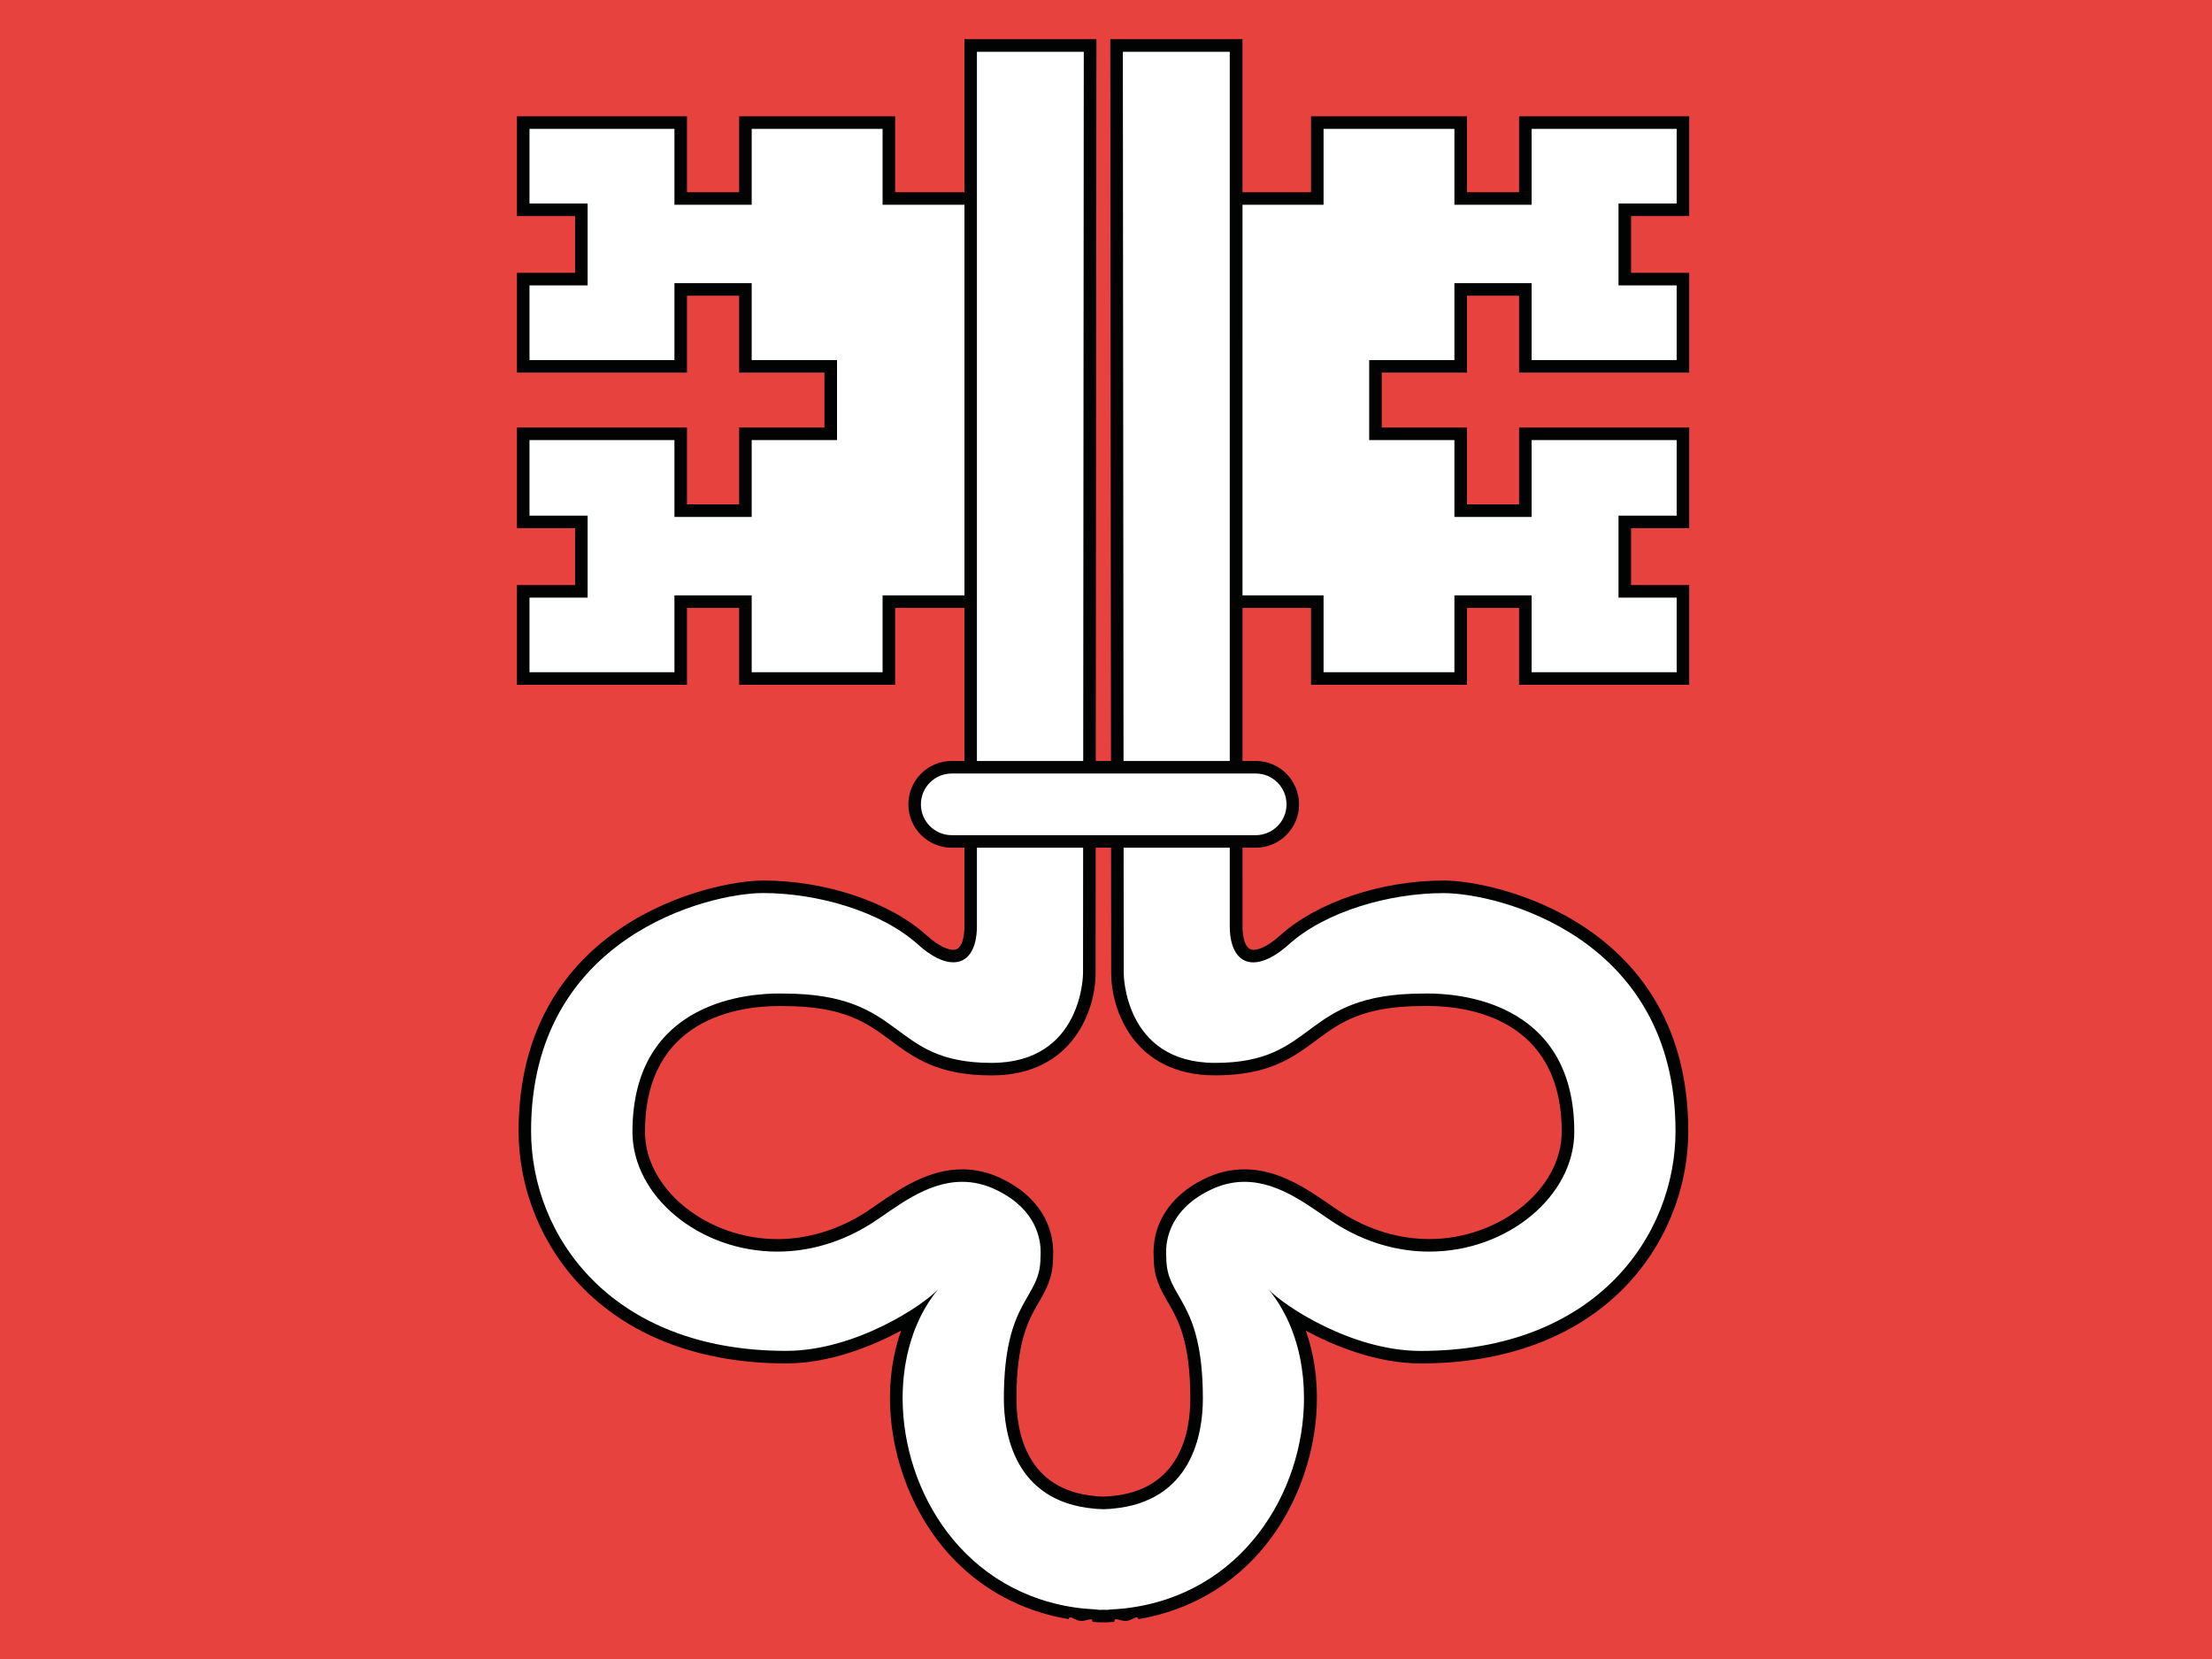 <svg xmlns="http://www.w3.org/2000/svg" viewBox="0 0 640 480"><rect x="0" y="0" width="640" height="480" fill="#333333" stroke="none"/><g transform="matrix(1.022, 0, 0, 1.022, 290.396, 209.788)"><path d="M 262.096 263.632 L 262.346 -205.08 L -204.77 -205.08 L -205.03 263.632 L 262.346 263.632 L 262.096 263.632 Z" style="fill:#DC3B41"/><path d="M 147.689 -34.946 L 147.689 -13.188 L 192.299 -13.188 L 192.299 -37.86 L 175.838 -37.86 L 175.838 -57.516 L 192.299 -57.516 L 192.299 -82.458 L 147.689 -82.458 L 147.689 -60.7 L 129.377 -60.7 L 129.377 -82.458 L 105.252 -82.458 L 105.252 -101.56 L 129.377 -101.56 L 129.377 -123.33 L 147.689 -123.33 L 147.689 -101.56 L 192.299 -101.56 L 192.299 -126.25 L 175.838 -126.25 L 175.838 -145.88 L 192.299 -145.88 L 192.299 -170.57 L 147.689 -170.57 L 147.689 -149.08 L 129.377 -149.08 L 129.377 -170.57 L 88.783 -170.57 L 88.783 -149.08 L 62.768 -149.08 L 62.768 -34.946 L 88.783 -34.946 L 88.783 -13.188 L 129.377 -13.188 L 129.377 -34.946 L 147.689 -34.946 Z" style="fill:#fff"/><path stroke-miterlimit="10" d="M 62.768 -34.946 L 88.783 -34.946 L 88.783 -13.188 L 129.377 -13.188 L 129.377 -34.946 L 147.689 -34.946 L 147.689 -13.188 L 192.299 -13.188 L 192.299 -37.86 L 175.838 -37.86 L 175.838 -57.516 L 192.299 -57.516 L 192.299 -82.458 L 147.689 -82.458 L 147.689 -60.7 L 129.377 -60.7 L 129.377 -82.458 L 105.252 -82.458 L 105.252 -101.56 L 129.377 -101.56 L 129.377 -123.33 L 147.689 -123.33 L 147.689 -101.56 L 192.299 -101.56 L 192.299 -126.25 L 175.838 -126.25 L 175.838 -145.88 L 192.299 -145.88 L 192.299 -170.57 L 147.689 -170.57 L 147.689 -149.08 L 129.377 -149.08 L 129.377 -170.57 L 88.783 -170.57 L 88.783 -149.08 L 62.768 -149.08" style="fill:none;stroke:#040304;stroke-width:2.92;stroke-linecap:square;stroke-miterlimit:10"/><path d="M -91.17 -34.946 L -91.17 -13.188 L -136.03 -13.188 L -136.03 -37.86 L -119.31 -37.86 L -119.31 -57.516 L -136.03 -57.516 L -136.03 -82.458 L -91.17 -82.458 L -91.17 -60.7 L -72.865 -60.7 L -72.865 -82.458 L -48.705 -82.458 L -48.705 -101.56 L -72.865 -101.56 L -72.865 -123.33 L -91.17 -123.33 L -91.17 -101.56 L -136.03 -101.56 L -136.03 -126.25 L -119.31 -126.25 L -119.31 -145.88 L -136.03 -145.88 L -136.03 -170.57 L -91.17 -170.57 L -91.17 -149.08 L -72.865 -149.08 L -72.865 -170.57 L -32.256 -170.57 L -32.256 -149.08 L -6.24 -149.08 L -6.24 -34.946 L -32.256 -34.946 L -32.256 -13.188 L -72.865 -13.188 L -72.865 -34.946 L -91.17 -34.946 Z" style="fill:#fff"/><path stroke-miterlimit="10" d="M -6.24 -34.946 L -32.256 -34.946 L -32.256 -13.188 L -72.865 -13.188 L -72.865 -34.946 L -91.17 -34.946 L -91.17 -13.188 L -136.03 -13.188 L -136.03 -37.86 L -119.31 -37.86 L -119.31 -57.516 L -136.03 -57.516 L -136.03 -82.458 L -91.17 -82.458 L -91.17 -60.7 L -72.865 -60.7 L -72.865 -82.458 L -48.705 -82.458 L -48.705 -101.56 L -72.865 -101.56 L -72.865 -123.33 L -91.17 -123.33 L -91.17 -101.56 L -136.03 -101.56 L -136.03 -126.25 L -119.31 -126.25 L -119.31 -145.88 L -136.03 -145.88 L -136.03 -170.57 L -91.17 -170.57 L -91.17 -149.08 L -72.865 -149.08 L -72.865 -170.57 L -32.256 -170.57 L -32.256 -149.08 L -6.24 -149.08" style="fill:none;stroke:#040304;stroke-width:2.92;stroke-linecap:square;stroke-miterlimit:10"/><path d="M 33.58 49.726 L 33.58 51.843 L 33.838 54.499 L 34.104 57.413 L 34.104 60.867 L 34.361 64.32 L 34.908 68.038 L 35.166 71.484 L 35.689 74.945 L 36.236 77.843 L 37.018 81.054 L 38.33 83.96 L 39.955 86.085 L 41.533 87.945 L 43.377 89.538 L 45.51 90.601 L 47.643 91.663 L 49.76 92.445 L 51.885 92.976 L 53.752 93.773 L 56.127 94.304 L 59.049 94.57 L 62.502 94.827 L 66.479 94.827 L 70.736 94.304 L 74.971 93.499 L 79.221 92.195 L 83.471 90.335 L 87.455 87.945 L 91.166 85.023 L 93.299 83.695 L 95.939 82.367 L 98.861 81.054 L 102.314 79.976 L 105.768 78.648 L 109.213 77.843 L 112.658 76.781 L 115.846 76.257 L 119.018 75.992 L 121.955 75.726 L 128.314 76.257 L 134.432 77.585 L 140.283 79.71 L 145.58 82.898 L 150.088 86.351 L 154.064 90.601 L 157.268 95.382 L 159.643 100.679 L 161.236 106.515 L 161.768 112.367 L 161.236 118.195 L 159.643 123.773 L 157.268 129.085 L 154.064 133.867 L 150.088 138.101 L 145.58 141.812 L 140.283 144.742 L 134.432 147.124 L 128.314 148.452 L 121.955 148.992 L 119.018 148.726 L 115.846 148.452 L 112.658 147.648 L 109.213 146.867 L 105.768 145.796 L 102.314 144.742 L 98.861 143.413 L 95.939 142.351 L 93.299 141.023 L 91.166 139.695 L 87.455 136.781 L 83.471 134.648 L 79.221 133.335 L 74.705 132.796 L 70.197 132.515 L 65.971 132.796 L 61.971 133.585 L 58.518 134.382 L 55.861 135.71 L 53.752 136.781 L 50.299 140.226 L 47.924 143.945 L 46.58 147.929 L 46.033 152.429 L 46.314 156.695 L 47.111 161.195 L 48.439 165.71 L 50.299 169.945 L 52.416 174.195 L 54.799 177.913 L 55.064 179.242 L 55.611 180.57 L 55.861 182.429 L 56.127 184.273 L 56.127 186.124 L 56.4 188.007 L 56.4 191.726 L 56.658 193.304 L 56.658 194.632 L 56.127 199.14 L 55.064 203.398 L 53.479 207.101 L 51.088 210.812 L 48.174 214.023 L 44.971 216.663 L 41.002 218.781 L 37.018 220.382 L 32.502 221.445 L 27.99 221.976 L 23.486 221.445 L 18.975 220.382 L 14.99 218.781 L 11.006 216.663 L 7.83 214.023 L 4.92 210.812 L 2.51 207.101 L 0.936 203.398 L -0.139 199.14 L -0.666 194.632 L -0.666 193.304 L -0.393 191.726 L -0.393 188.007 L -0.139 186.124 L -0.139 184.273 L 0.135 182.429 L 0.4 180.57 L 0.936 179.242 L 1.197 177.913 L 3.576 174.195 L 5.693 169.945 L 7.576 165.71 L 8.885 161.195 L 9.678 156.695 L 9.951 152.429 L 9.416 147.929 L 8.096 143.945 L 5.693 140.226 L 2.248 136.781 L 0.135 135.71 L -2.529 134.382 L -5.979 133.585 L -9.955 132.796 L -14.209 132.515 L -18.713 132.796 L -23.225 133.335 L -27.467 134.648 L -31.459 136.781 L -35.17 139.695 L -37.299 141.023 L -39.947 142.351 L -42.865 143.413 L -46.314 144.742 L -49.76 145.796 L -53.217 146.867 L -56.666 147.648 L -59.857 148.452 L -63.033 148.726 L -65.963 148.992 L -72.33 148.452 L -78.432 147.124 L -84.272 144.742 L -89.314 141.812 L -94.088 138.101 L -98.064 133.867 L -101.26 129.085 L -103.64 123.773 L -105.24 118.195 L -105.77 112.367 L -105.24 106.515 L -103.64 100.679 L -101.26 95.382 L -98.064 90.601 L -94.088 86.351 L -89.314 82.898 L -84.272 79.71 L -78.432 77.585 L -72.33 76.257 L -65.963 75.726 L -63.033 75.992 L -59.857 76.257 L -56.666 76.781 L -53.217 77.843 L -49.76 78.648 L -46.314 79.976 L -42.865 81.054 L -39.947 82.367 L -37.299 83.695 L -35.17 85.023 L -31.459 87.945 L -27.467 90.335 L -23.225 92.195 L -18.986 93.499 L -14.729 94.304 L -10.482 94.827 L -6.506 94.827 L -3.049 94.57 L -0.139 94.304 L 2.248 93.773 L 4.111 92.976 L 6.248 92.445 L 8.35 91.382 L 10.479 90.335 L 12.607 89.273 L 14.729 87.679 L 16.592 85.812 L 18.182 83.695 L 19.51 81.054 L 20.295 78.117 L 20.83 75.195 L 21.096 72.023 L 21.639 69.101 L 21.896 66.171 L 22.158 63.257 L 22.424 60.351 L 22.424 48.124 L 22.678 24.499 L 22.678 -190.75 L -7.568 -190.75 L -7.568 24.773 L -7.834 48.124 L -7.834 51.585 L -8.096 52.898 L -8.096 60.351 L -8.361 63.796 L -9.408 65.913 L -11.018 67.242 L -12.611 68.038 L -14.729 68.304 L -16.584 68.038 L -18.451 67.499 L -19.779 66.976 L -20.834 66.71 L -21.088 66.445 L -25.088 63.515 L -29.064 60.601 L -33.041 57.695 L -37.561 55.288 L -42.072 52.898 L -46.576 51.054 L -51.354 49.452 L -56.4 48.124 L -61.713 47.601 L -67.025 47.335 L -78.17 48.124 L -89.049 50.515 L -99.13 54.499 L -108.15 59.796 L -116.39 66.445 L -123.29 73.882 L -129.13 82.367 L -133.37 91.663 L -136.03 101.742 L -136.83 112.367 L -136.03 122.976 L -133.37 132.796 L -129.13 142.351 L -123.29 150.827 L -116.39 158.273 L -108.15 164.913 L -99.13 170.21 L -89.049 174.195 L -78.17 176.585 L -67.025 177.382 L -61.713 177.117 L -56.4 176.585 L -51.354 175.781 L -46.576 174.468 L -41.811 172.882 L -37.299 170.757 L -32.779 168.617 L -28.795 166.242 L -24.553 163.304 L -20.834 160.398 L -19.514 161.195 L -21.643 164.117 L -23.49 167.023 L -25.088 170.21 L -26.416 173.413 L -27.467 176.843 L -28.529 180.304 L -29.33 183.742 L -29.865 187.21 L -30.131 190.913 L -30.131 194.632 L -29.33 203.648 L -27.201 212.429 L -23.752 220.382 L -19.248 227.538 L -13.4 234.171 L -6.768 239.757 L 0.662 244.257 L 8.885 247.452 L 17.646 249.585 L 26.936 250.367 L 36.236 249.585 L 44.971 247.452 L 53.213 244.257 L 60.643 239.757 L 67.283 234.171 L 72.846 227.538 L 77.643 220.382 L 81.08 212.429 L 83.205 203.648 L 83.986 194.632 L 83.986 190.913 L 83.471 187.21 L 82.955 183.742 L 82.408 180.304 L 81.33 176.843 L 80.299 173.413 L 78.955 170.21 L 77.361 167.023 L 75.51 164.117 L 73.377 161.195 L 74.705 160.398 L 78.424 163.304 L 82.408 166.242 L 86.643 168.617 L 91.166 170.757 L 95.658 172.882 L 100.189 174.468 L 105.252 175.781 L 110.283 176.585 L 115.314 177.117 L 120.627 177.382 L 132.033 176.585 L 142.924 174.195 L 152.744 170.21 L 162.018 164.913 L 170.268 158.273 L 177.15 150.827 L 182.729 142.351 L 186.971 132.796 L 189.643 122.976 L 190.689 112.367 L 189.643 101.742 L 186.971 91.663 L 182.729 82.367 L 177.15 73.882 L 170.268 66.445 L 162.018 59.796 L 152.744 54.499 L 142.924 50.515 L 132.033 48.124 L 120.627 47.335 L 115.596 47.601 L 110.541 48.124 L 105.768 49.452 L 101.252 51.054 L 97.002 52.898 L 92.76 55.288 L 88.783 57.695 L 84.791 60.601 L 81.08 63.515 L 77.361 66.445 L 76.838 66.71 L 75.775 66.976 L 74.447 67.499 L 72.596 67.773 L 70.471 68.038 L 68.611 67.773 L 66.744 66.976 L 65.158 65.648 L 64.096 63.515 L 63.83 60.351 L 63.83 48.124 L 64.096 24.773 L 63.83 24.773 L 64.096 -190.75 L 33.838 -190.75 L 33.838 24.773 L 33.58 48.124 L 33.58 49.726 Z" style="fill:#fff"/><path stroke-miterlimit="10" d="M 63.83 24.773 L 64.096 -190.75 L 33.838 -190.75 L 33.838 24.773 L 33.58 48.124 L 33.58 51.843 L 33.838 54.499 L 34.104 57.413 L 34.104 60.867 L 34.361 64.32 L 34.908 68.038 L 35.166 71.484 L 35.689 74.945 L 36.236 77.843 L 37.018 81.054 L 38.33 83.96 L 39.955 86.085 L 41.533 87.945 L 43.377 89.538 L 45.51 90.601 L 47.643 91.663 L 49.76 92.445 L 51.885 92.976 L 53.752 93.773 L 56.127 94.304 L 59.049 94.57 L 62.502 94.827 L 66.479 94.827 L 70.736 94.304 L 74.971 93.499 L 79.221 92.195 L 83.471 90.335 L 87.455 87.945 L 91.166 85.023 L 93.299 83.695 L 95.939 82.367 L 98.861 81.054 L 102.314 79.976 L 105.768 78.648 L 109.213 77.843 L 112.658 76.781 L 115.846 76.257 L 119.018 75.992 L 121.955 75.726 L 128.314 76.257 L 134.432 77.585 L 140.283 79.71 L 145.58 82.898 L 150.088 86.351 L 154.064 90.601 L 157.268 95.382 L 159.643 100.679 L 161.236 106.515 L 161.768 112.367 L 161.236 118.195 L 159.643 123.773 L 157.268 129.085 L 154.064 133.867 L 150.088 138.101 L 145.58 141.812 L 140.283 144.742 L 134.432 147.124 L 128.314 148.452 L 121.955 148.992 L 119.018 148.726 L 115.846 148.452 L 112.658 147.648 L 109.213 146.867 L 105.768 145.796 L 102.314 144.742 L 98.861 143.413 L 95.939 142.351 L 93.299 141.023 L 91.166 139.695 L 87.455 136.781 L 83.471 134.648 L 79.221 133.335 L 74.705 132.796 L 70.197 132.515 L 65.971 132.796 L 61.971 133.585 L 58.518 134.382 L 55.861 135.71 L 53.752 136.781 L 50.299 140.226 L 47.924 143.945 L 46.58 147.929 L 46.033 152.429 L 46.314 156.695 L 47.111 161.195 L 48.439 165.71 L 50.299 169.945 L 52.416 174.195 L 54.799 177.913 L 55.064 179.242 L 55.611 180.57 L 55.861 182.429 L 56.127 184.273 L 56.127 186.124 L 56.4 188.007 L 56.4 191.726 L 56.658 193.304 L 56.658 194.632 L 56.127 199.14 L 55.064 203.398 L 53.479 207.101 L 51.088 210.812 L 48.174 214.023 L 44.971 216.663 L 41.002 218.781 L 37.018 220.382 L 32.502 221.445 L 27.99 221.976 L 23.486 221.445 L 18.975 220.382 L 14.99 218.781 L 11.006 216.663 L 7.83 214.023 L 4.92 210.812 L 2.51 207.101 L 0.936 203.398 L -0.139 199.14 L -0.666 194.632 L -0.666 193.304 L -0.393 191.726 L -0.393 188.007 L -0.139 186.124 L -0.139 184.273 L 0.135 182.429 L 0.4 180.57 L 0.936 179.242 L 1.197 177.913 L 3.576 174.195 L 5.693 169.945 L 7.576 165.71 L 8.885 161.195 L 9.678 156.695 L 9.951 152.429 L 9.416 147.929 L 8.096 143.945 L 5.693 140.226 L 2.248 136.781 L 0.135 135.71 L -2.529 134.382 L -5.979 133.585 L -9.955 132.796 L -14.209 132.515 L -18.713 132.796 L -23.225 133.335 L -27.467 134.648 L -31.459 136.781 L -35.17 139.695 L -37.299 141.023 L -39.947 142.351 L -42.865 143.413 L -46.314 144.742 L -49.76 145.796 L -53.217 146.867 L -56.666 147.648 L -59.857 148.452 L -63.033 148.726 L -65.963 148.992 L -72.33 148.452 L -78.432 147.124 L -84.272 144.742 L -89.314 141.812 L -94.088 138.101 L -98.064 133.867 L -101.26 129.085 L -103.64 123.773 L -105.24 118.195 L -105.77 112.367 L -105.24 106.515 L -103.64 100.679 L -101.26 95.382 L -98.064 90.601 L -94.088 86.351 L -89.314 82.898 L -84.272 79.71 L -78.432 77.585 L -72.33 76.257 L -65.963 75.726 L -63.033 75.992 L -59.857 76.257 L -56.666 76.781 L -53.217 77.843 L -49.76 78.648 L -46.314 79.976 L -42.865 81.054 L -39.947 82.367 L -37.299 83.695 L -35.17 85.023 L -31.459 87.945 L -27.467 90.335 L -23.225 92.195 L -18.986 93.499 L -14.729 94.304 L -10.482 94.827 L -6.506 94.827 L -3.049 94.57 L -0.139 94.304 L 2.248 93.773 L 4.111 92.976 L 6.248 92.445 L 8.35 91.382 L 10.479 90.335 L 12.607 89.273 L 14.729 87.679 L 16.592 85.812 L 18.182 83.695 L 19.51 81.054 L 20.295 78.117 L 20.83 75.195 L 21.096 72.023 L 21.639 69.101 L 21.896 66.171 L 22.158 63.257 L 22.424 60.351 L 22.424 48.124 L 22.678 24.499 L 22.678 -190.75 L -7.568 -190.75 L -7.568 24.773 L -7.834 48.124 L -7.834 51.585 L -8.096 52.898 L -8.096 60.351 L -8.361 63.796 L -9.408 65.913 L -11.018 67.242 L -12.611 68.038 L -14.729 68.304 L -16.584 68.038 L -18.451 67.499 L -19.779 66.976 L -20.834 66.71 L -21.088 66.445 L -25.088 63.515 L -29.064 60.601 L -33.041 57.695 L -37.561 55.288 L -42.072 52.898 L -46.576 51.054 L -51.354 49.452 L -56.4 48.124 L -61.713 47.601 L -67.025 47.335 L -78.17 48.124 L -89.049 50.515 L -99.13 54.499 L -108.15 59.796 L -116.39 66.445 L -123.29 73.882 L -129.13 82.367 L -133.37 91.663 L -136.03 101.742 L -136.83 112.367 L -136.03 122.976 L -133.37 132.796 L -129.13 142.351 L -123.29 150.827 L -116.39 158.273 L -108.15 164.913 L -99.13 170.21 L -89.049 174.195 L -78.17 176.585 L -67.025 177.382 L -61.713 177.117 L -56.4 176.585 L -51.354 175.781 L -46.576 174.468 L -41.811 172.882 L -37.299 170.757 L -32.779 168.617 L -28.795 166.242 L -24.553 163.304 L -20.834 160.398 L -19.514 161.195 L -21.643 164.117 L -23.49 167.023 L -25.088 170.21 L -26.416 173.413 L -27.467 176.843 L -28.529 180.304 L -29.33 183.742 L -29.865 187.21 L -30.131 190.913 L -30.131 194.632 L -29.33 203.648 L -27.201 212.429 L -23.752 220.382 L -19.248 227.538 L -13.4 234.171 L -6.768 239.757 L 0.662 244.257 L 8.885 247.452 L 17.646 249.585 L 26.936 250.367 L 36.236 249.585 L 44.971 247.452 L 53.213 244.257 L 60.643 239.757 L 67.283 234.171 L 72.846 227.538 L 77.643 220.382 L 81.08 212.429 L 83.205 203.648 L 83.986 194.632 L 83.986 190.913 L 83.471 187.21 L 82.955 183.742 L 82.408 180.304 L 81.33 176.843 L 80.299 173.413 L 78.955 170.21 L 77.361 167.023 L 75.51 164.117 L 73.377 161.195 L 74.705 160.398 L 78.424 163.304 L 82.408 166.242 L 86.643 168.617 L 91.166 170.757 L 95.658 172.882 L 100.189 174.468 L 105.252 175.781 L 110.283 176.585 L 115.314 177.117 L 120.627 177.382 L 132.033 176.585 L 142.924 174.195 L 152.744 170.21 L 162.018 164.913 L 170.268 158.273 L 177.15 150.827 L 182.729 142.351 L 186.971 132.796 L 189.643 122.976 L 190.689 112.367 L 189.643 101.742 L 186.971 91.663 L 182.729 82.367 L 177.15 73.882 L 170.268 66.445 L 162.018 59.796 L 152.744 54.499 L 142.924 50.515 L 132.033 48.124 L 120.627 47.335 L 115.596 47.601 L 110.541 48.124 L 105.768 49.452 L 101.252 51.054 L 97.002 52.898 L 92.76 55.288 L 88.783 57.695 L 84.791 60.601 L 81.08 63.515 L 77.361 66.445 L 76.838 66.71 L 75.775 66.976 L 74.447 67.499 L 72.596 67.773 L 70.471 68.038 L 68.611 67.773 L 66.744 66.976 L 65.158 65.648 L 64.096 63.515 L 63.83 60.351 L 63.83 48.124 L 64.096 24.773" style="fill:none;stroke:#040304;stroke-width:2.92;stroke-linecap:square;stroke-miterlimit:10"/><path d="M 78.955 30.085 L 80.002 28.757 L 80.549 27.429 L 81.33 25.827 L 81.627 24.238 L 81.627 20.796 L 81.33 19.191 L 80.549 17.597 L 80.002 16.269 L 78.955 14.956 L 77.885 13.894 L 76.58 13.101 L 75.252 12.566 L 73.924 12.035 L -17.123 12.035 L -18.713 12.566 L -20.041 13.101 L -21.354 13.894 L -22.416 14.956 L -23.225 16.269 L -24.025 17.597 L -24.818 19.191 L -25.088 20.796 L -25.088 24.238 L -24.818 25.827 L -24.025 27.429 L -23.225 28.757 L -22.416 30.085 L -21.354 31.14 L -20.041 31.945 L -18.713 32.468 L -17.123 32.992 L 72.314 32.992 L 72.033 32.992 L 73.924 32.992 L 75.252 32.468 L 76.58 31.945 L 77.885 31.14 L 78.955 30.085 Z" style="fill:#fff"/><path stroke-miterlimit="10" d="M 72.033 32.992 L 73.924 32.992 L 75.252 32.468 L 76.58 31.945 L 77.885 31.14 L 78.955 30.085 L 80.002 28.757 L 80.549 27.429 L 81.33 25.827 L 81.627 24.238 L 81.627 20.796 L 81.33 19.191 L 80.549 17.597 L 80.002 16.269 L 78.955 14.956 L 77.885 13.894 L 76.58 13.101 L 75.252 12.566 L 73.924 12.035 L -17.123 12.035 L -18.713 12.566 L -20.041 13.101 L -21.354 13.894 L -22.416 14.956 L -23.225 16.269 L -24.025 17.597 L -24.818 19.191 L -25.088 20.796 L -25.088 24.238 L -24.818 25.827 L -24.025 27.429 L -23.225 28.757 L -22.416 30.085 L -21.354 31.14 L -20.041 31.945 L -18.713 32.468 L -17.123 32.992 L 72.314 32.992" style="fill:none;stroke:#040304;stroke-width:2.92;stroke-linecap:square;stroke-miterlimit:10"/><path d="M -284.24 -205.34 L 342.192 -205.34 L 342.192 264.484 L -284.24 264.484 L -284.24 -205.34 Z" style="fill:#e8423f"/><path d="M 147.689 -34.946 L 147.689 -13.188 L 192.299 -13.188 L 192.299 -37.86 L 175.838 -37.86 L 175.838 -57.516 L 192.299 -57.516 L 192.299 -82.458 L 147.689 -82.458 L 147.689 -60.7 L 129.377 -60.7 L 129.377 -82.458 L 105.252 -82.458 L 105.252 -101.56 L 129.377 -101.56 L 129.377 -123.33 L 147.689 -123.33 L 147.689 -101.56 L 192.299 -101.56 L 192.299 -126.25 L 175.838 -126.25 L 175.838 -145.88 L 192.299 -145.88 L 192.299 -170.57 L 147.689 -170.57 L 147.689 -149.08 L 129.377 -149.08 L 129.377 -170.57 L 88.783 -170.57 L 88.783 -149.08 L 62.768 -149.08 L 62.768 -34.946 L 88.783 -34.946 L 88.783 -13.188 L 129.377 -13.188 L 129.377 -34.946 L 147.689 -34.946 Z" style="fill:#fff"/><path stroke-miterlimit="10" d="M 147.689 -34.946 L 147.689 -13.188 L 192.299 -13.188 L 192.299 -37.86 L 175.838 -37.86 L 175.838 -57.516 L 192.299 -57.516 L 192.299 -82.458 L 147.689 -82.458 L 147.689 -60.7 L 129.377 -60.7 L 129.377 -82.458 L 105.252 -82.458 L 105.252 -101.56 L 129.377 -101.56 L 129.377 -123.33 L 147.689 -123.33 L 147.689 -101.56 L 192.299 -101.56 L 192.299 -126.25 L 175.838 -126.25 L 175.838 -145.88 L 192.299 -145.88 L 192.299 -170.57 L 147.689 -170.57 L 147.689 -149.08 L 129.377 -149.08 L 129.377 -170.57 L 88.783 -170.57 L 88.783 -149.08 L 62.768 -149.08 L 62.768 -34.946 L 88.783 -34.946 L 88.783 -13.188 L 129.377 -13.188 L 129.377 -34.946 L 147.689 -34.946 Z" style="fill:none;stroke:#010202;stroke-width:3.552;stroke-linecap:square;stroke-miterlimit:10"/><path d="M -91.432 -34.946 L -91.432 -13.188 L -136.02 -13.188 L -136.02 -37.86 L -119.56 -37.86 L -119.56 -57.516 L -136.02 -57.516 L -136.02 -82.458 L -91.432 -82.458 L -91.432 -60.7 L -73.115 -60.7 L -73.115 -82.458 L -48.963 -82.458 L -48.963 -101.56 L -73.115 -101.56 L -73.115 -123.33 L -91.432 -123.33 L -91.432 -101.56 L -136.02 -101.56 L -136.02 -126.25 L -119.56 -126.25 L -119.56 -145.88 L -136.02 -145.88 L -136.02 -170.57 L -91.432 -170.57 L -91.432 -149.08 L -73.115 -149.08 L -73.115 -170.57 L -32.506 -170.57 L -32.506 -149.08 L -6.506 -149.08 L -6.506 -34.946 L -32.506 -34.946 L -32.506 -13.188 L -73.115 -13.188 L -73.115 -34.946 L -91.432 -34.946 Z" style="fill:#fff"/><path stroke-miterlimit="10" d="M -91.432 -34.946 L -91.432 -13.188 L -136.02 -13.188 L -136.02 -37.86 L -119.56 -37.86 L -119.56 -57.516 L -136.02 -57.516 L -136.02 -82.458 L -91.432 -82.458 L -91.432 -60.7 L -73.115 -60.7 L -73.115 -82.458 L -48.963 -82.458 L -48.963 -101.56 L -73.115 -101.56 L -73.115 -123.33 L -91.432 -123.33 L -91.432 -101.56 L -136.02 -101.56 L -136.02 -126.25 L -119.56 -126.25 L -119.56 -145.88 L -136.02 -145.88 L -136.02 -170.57 L -91.432 -170.57 L -91.432 -149.08 L -73.115 -149.08 L -73.115 -170.57 L -32.506 -170.57 L -32.506 -149.08 L -6.506 -149.08 L -6.506 -34.946 L -32.506 -34.946 L -32.506 -13.188 L -73.115 -13.188 L -73.115 -34.946 L -91.432 -34.946 Z" style="fill:none;stroke:#010202;stroke-width:3.552;stroke-linecap:square;stroke-miterlimit:10"/><path d="m31.967-192.395.23 262.715c0 .281.344 27.078 27.664 27.078 14.633 0 21.156-4.828 27.469-9.5 6.719-4.969 13.656-10.117 31.43-10.117 6.367-.063 21.438.82 31.367 10.625 6.406 6.328 9.648 15.328 9.648 26.75 0 10.445-6.898 20.688-17.992 26.773-14.633 8-32.242 7.094-47.094-2.43l-3.555-2.391c-8.461-5.82-20.023-13.773-33.789-6.898-8.406 4.18-13.141 11.094-13.141 19.094 0 .453.016.891.047 1.328.016 5.344 1.766 8.375 3.797 11.867 2.938 5.07 6.578 11.383 6.578 28.219 0 10.164-3.117 27.477-23.957 29.344-.406.047-2.496.148-2.496.148l-2.008-.102C4.935 218.21 1.821 200.897 1.821 190.717c0-16.836 3.648-23.164 6.586-28.219 2.023-3.508 3.773-6.523 3.773-11.719.031-.477.051-.898.051-1.375 0-8.117-4.73-15.016-13.137-19.195-13.785-6.859-25.352 1.094-33.809 6.914l-3.52 2.375c-14.855 9.508-32.465 10.43-47.09 2.43-11.102-6.063-18-16.328-18-26.773 0-11.422 3.25-20.422 9.648-26.75 9.93-9.82 24.992-10.688 31.008-10.625 18.129 0 25.074 5.148 31.785 10.117 6.305 4.672 12.824 9.5 27.457 9.5 27.32 0 27.672-26.797 27.672-27.078l.215-262.715H-9.354V56.843c0 4.328-1.168 7.328-3.223 8.25-2.457 1.078-6.242-.508-10.496-4.281-11.504-10.375-30.922-15.031-45.051-15.031-14.246 0-67.438 11.734-67.438 69.148 0 30.836 23.152 64.031 73.969 64.031 14.469 0 29.07-7.047 37.68-12.836-3.809 7.297-6.426 15.508-6.426 24.555 0 7.906 1.504 16.133 4.586 23.922 8.32 21.078 25.613 34.625 47.445 37.188 1.016.096 1.625.156 1.625.156 1.031.104 1.895.164 1.895.164.777.03 1.648.102 1.648.102 1.305.018 2.707.049 2.707.049l1.277-.148 1.25-.063c1.031-.104 1.641-.164 1.641-.164 22.844-2.656 40.133-16.203 48.461-37.298 3.07-7.781 4.578-16 4.578-23.906 0-9.063-2.617-17.258-6.43-24.555 8.609 5.789 23.211 12.836 37.672 12.836 50.828 0 73.969-33.188 73.969-64.031 0-57.414-53.195-69.148-67.445-69.148-14.125 0-33.523 4.656-45.047 15.031-4.227 3.805-8.047 5.359-10.492 4.281-2.063-.922-3.227-3.922-3.227-8.25v-249.238l-33.807-.002z" style="fill:#fff"/><path d="M67.58-194.18h-37.391v3.551l.242 260.934c.008 9.984 6.164 28.859 29.43 28.859 15.227 0 21.984-5.016 28.516-9.859 6.789-5.016 13.172-9.766 30.383-9.766h.367c.219-.016.516-.016.875-.016 11.422 0 37.984 3.484 37.984 35.625 0 16.172-17.516 30.359-37.5 30.359-8.563 0-17.172-2.594-24.844-7.516-1.125-.719-2.281-1.508-3.508-2.359-6.391-4.391-14.359-9.867-23.977-9.867-3.953 0-7.859.953-11.625 2.836-9.531 4.75-14.664 12.836-14.063 22.148l.008.133c0 5.555 1.961 8.93 4.023 12.508 2.828 4.867 6.336 10.945 6.336 27.328 0 9.539-2.898 25.836-22.328 27.555-.078 0-.207.031-.328.031-.664.047-1.297.102-1.961.117-.664-.016-1.293-.07-1.918-.086-.16-.031-.281-.063-.375-.063-19.418-1.719-22.313-18.016-22.313-27.555 0-16.383 3.512-22.461 6.328-27.328 2.078-3.578 4.031-6.953 4.031-12.609.609-9.344-4.527-17.43-14.09-22.164-3.758-1.891-7.664-2.844-11.621-2.844-9.625 0-17.578 5.484-23.977 9.875-1.215.852-2.375 1.641-3.48 2.375-7.688 4.891-16.289 7.5-24.863 7.5-19.977 0-37.488-14.188-37.488-30.359 0-32.141 26.559-35.625 37.977-35.625.352 0 .633 0 .863.016h.391c17.191 0 23.602 4.75 30.379 9.766 6.543 4.844 13.293 9.859 28.52 9.859 23.254 0 29.438-18.875 29.438-28.859l.234-260.93v-3.57h-37.359V56.843c0 2.039-.313 6.789-3.145 6.789-.914 0-3.488-.406-7.625-4.148-10.434-9.406-28.57-15.477-46.242-15.477-14.613 0-69.207 12.039-69.207 70.906 0 16.641 6.746 32.953 18.512 44.75 13.777 13.789 33.563 21.055 57.234 21.055 11.797 0 23.703-4.508 32.543-9.313-4.695 13.258-4.215 29.313 1.809 44.273 8.238 20.444 24.766 33.938 45.625 37.431.063-.375.215-.509.445-.509.535 0 1.48.767 2.578.953h.07-.031c.031 0 .055.017.086.017h.008c.172.03.34.047.508.047.504 0 1-.117 1.438-.234.457-.125.832-.232 1.113-.232.344 0 .527.172.488.719.023 0 .047.017.07.017l.359.017.352.03c.313.017.633.03.953.047h.066l.078.048c.426 0 .84-.017 1.258-.017.445 0 .863.017 1.285.017h.051l.078-.048c.465-.017.906-.047 1.359-.077.098-.017.199-.017.313-.017-.047-.595.152-.767.488-.767.297 0 .688.125 1.141.25.461.107.969.232 1.5.232.109 0 .219-.016.344-.016.078 0 .172-.016.234-.031h-.047.086c1.094-.188 2.031-.953 2.57-.953.227 0 .391.143.461.51 20.852-3.492 37.367-16.984 45.602-37.415 6.039-14.977 6.508-31.031 1.828-44.273 8.828 4.805 20.734 9.297 32.539 9.297 23.672 0 43.461-7.266 57.211-21.055 11.766-11.797 18.523-28.109 18.523-44.75 0-58.867-54.594-70.906-69.227-70.906-17.641 0-35.789 6.07-46.234 15.477-4.148 3.742-6.703 4.148-7.617 4.148-2.82 0-3.117-4.75-3.117-6.789V-194.18h-.03zm-33.844 3.562h30.266V56.851c0 6.688 2.563 10.328 6.672 10.328 2.75 0 6.18-1.609 10.016-5.047 10.5-9.453 28.594-14.563 43.844-14.563 15.266 0 65.664 12.266 65.664 67.359 0 29.609-22.539 62.25-72.18 62.25-19.703 0-39.141-13.094-43.063-17.469.641.766 1.242 1.563 1.828 2.406 1.383 1.969 2.578 4.078 3.625 6.297 3.102 6.688 4.625 14.328 4.609 22.203-.031 26.453-17.391 55.522-50.484 59.421v.018c-.086 0-.156 0-.234.016-.219.031-.477.047-.719.063-.547.047-1.102.108-1.652.142-.379.03-.77.047-1.16.063-.426.056-.832.087-1.258.103v.047h-.023c-.422 0-.84-.016-1.289-.031-.43.017-.832.031-1.254.031h-.031v-.031c-.363-.047-.691-.063-1.016-.102-.066 0-.129 0-.188-.017-.422-.03-.824-.048-1.207-.077-.551-.031-1.102-.096-1.648-.143-.23-.017-.504-.03-.734-.063-.082-.016-.16-.016-.223-.016-33.105-3.906-50.465-32.984-50.508-59.438 0-5.641.777-11.172 2.371-16.313.621-2.031 1.375-4 2.254-5.891 1.465-3.141 3.289-6.063 5.441-8.703-3.922 4.375-23.352 17.469-43.047 17.469-49.641 0-72.203-32.641-72.203-62.25 0-55.094 50.426-67.359 65.664-67.359 15.266 0 33.371 5.109 43.859 14.563 3.813 3.438 7.254 5.047 10.008 5.047 4.125 0 6.688-3.641 6.688-10.328v-247.453H22.678l-.215 260.937s-.031 25.313-25.887 25.313c-29.418 0-23.73-19.625-58.898-19.625-.223 0-.656-.016-1.254-.016-7.395 0-41.52 1.422-41.52 39.164 0 18.117 18.797 33.906 41.031 33.906 8.703 0 17.941-2.445 26.781-8.07 6.641-4.273 15.258-11.688 25.539-11.688 3.184 0 6.543.719 10.039 2.477 11.16 5.555 12.184 14.047 12.176 17.508 0 .805-.055 1.313-.055 1.492 0 11.969-10.363 11.391-10.363 39.938 0 9.781 3 29.109 25.547 31.109.152.016.285.039.438.055.715.047 1.434.094 2.168.109.746-.016 1.465-.063 2.168-.109.16-.016.297-.039.457-.055 22.547-2.016 25.563-21.328 25.563-31.109 0-28.547-10.359-27.969-10.359-39.938 0-.164-.063-.688-.063-1.492 0-3.469 1.016-11.953 12.164-17.508 3.492-1.758 6.836-2.477 10.023-2.477 10.281 0 18.914 7.414 25.563 11.688 8.828 5.625 18.07 8.07 26.773 8.07 22.227 0 41.047-15.805 41.047-33.906 0-37.75-34.148-39.164-41.539-39.164-.602 0-1.031.016-1.234.016-35.156 0-29.484 19.625-58.898 19.625-25.852 0-25.883-25.313-25.883-25.313l-.251-260.938zm40.891 349.891c.094.141.203.266.344.438-.117-.173-.235-.298-.344-.438m-92.813 0c-.129.141-.246.266-.359.438.07-.094.145-.156.184-.234.062-.064.129-.142.175-.204m52.094 94.39c-.055 0-.094 0-.133.016h.063l.07-.016zm-11.367 0 .082.016h.063c-.063-.016-.094-.016-.145-.016" style="fill:#010202"/><path d="M81.846 22.445c0 5.801-4.711 10.5-10.5 10.5h-86.043c-5.809 0-10.512-4.699-10.512-10.5 0-5.816 4.711-10.512 10.512-10.512h86.043c5.789-.008 10.5 4.695 10.5 10.512" style="fill:#fff"/><path stroke-miterlimit="10" d="M81.846 22.445c0 5.801-4.711 10.5-10.5 10.5h-86.043c-5.809 0-10.512-4.699-10.512-10.5 0-5.816 4.711-10.512 10.512-10.512h86.043c5.789-.008 10.5 4.695 10.5 10.512z" style="fill:none;stroke:#040304;stroke-width:3.552;stroke-linecap:square;stroke-miterlimit:10"/></g></svg>